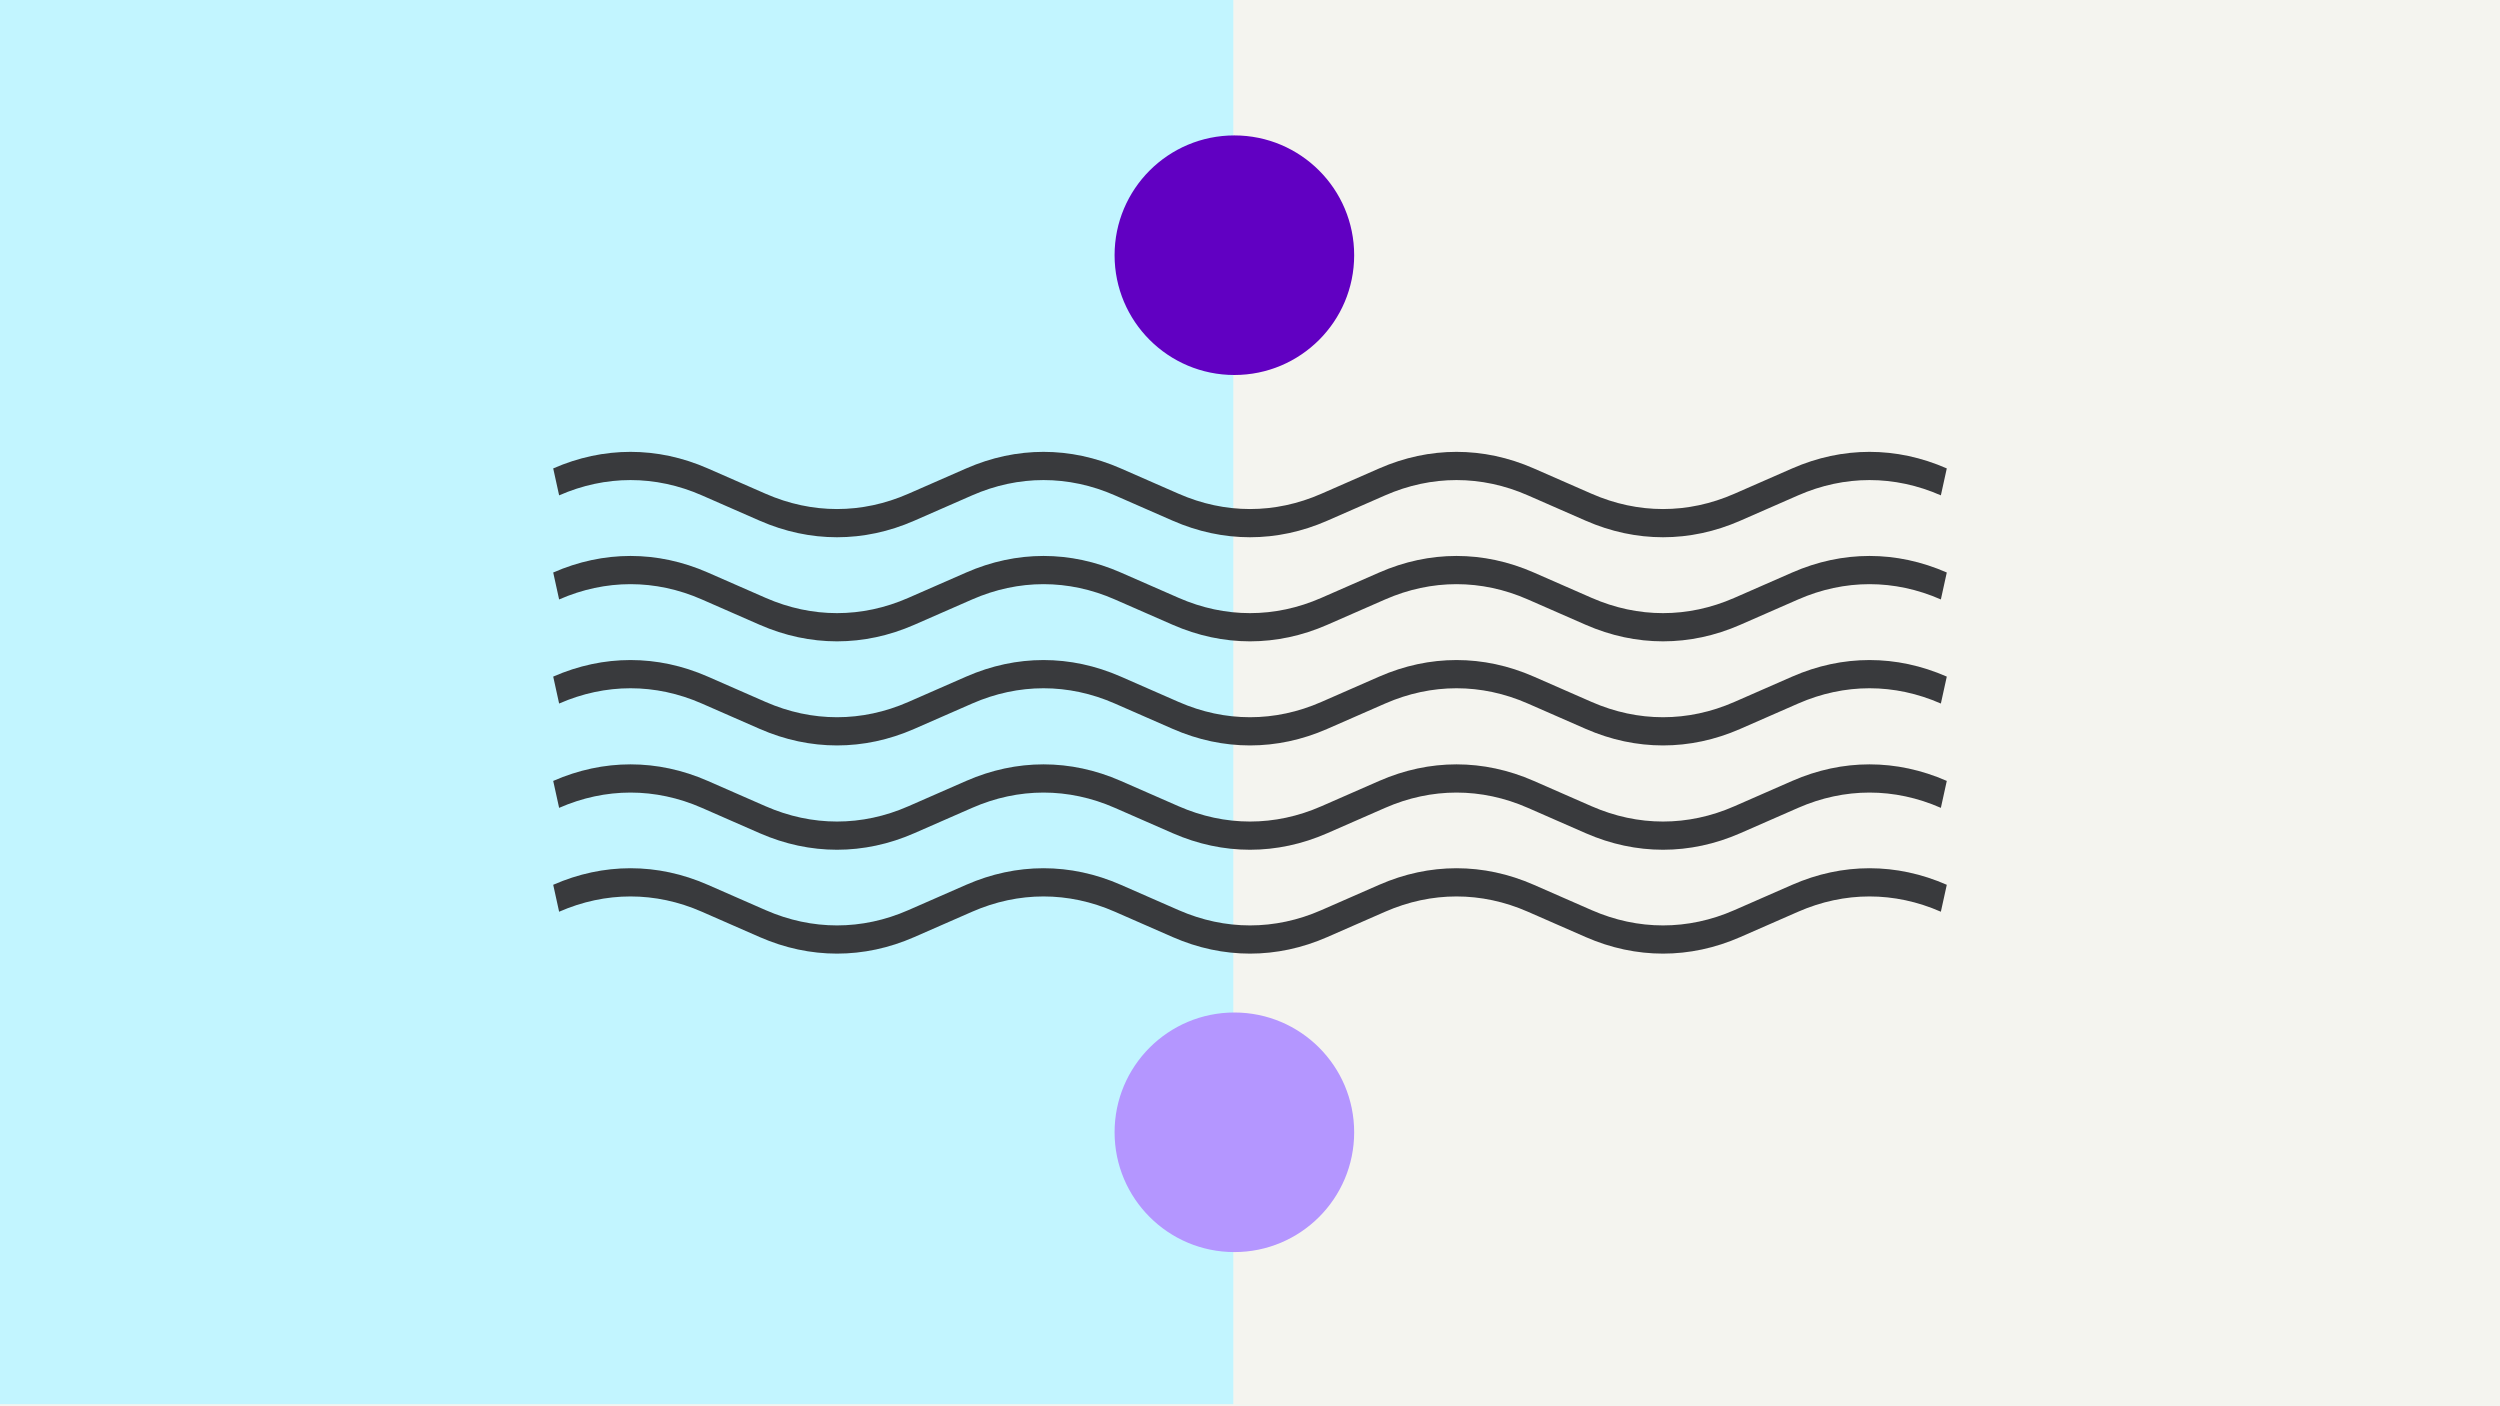 <svg width="1200" height="675" viewBox="0 0 1200 675" fill="none" xmlns="http://www.w3.org/2000/svg">
<rect width="1200" height="675" fill="#F4F4EF"/>
<rect width="592" height="674" fill="#C2F5FF"/>
<path fill-rule="evenodd" clip-rule="evenodd" d="M336.892 237.771C314.587 227.989 290.701 227.988 268.378 237.772L265.539 224.838C289.71 214.244 315.576 214.244 339.732 224.838C339.732 224.838 339.732 224.838 339.732 224.838L367.499 237.003C389.821 246.787 413.707 246.786 436.013 237.004L463.781 224.838C463.781 224.838 463.781 224.838 463.781 224.838C487.951 214.245 513.817 214.244 537.974 224.838C537.974 224.838 537.973 224.838 537.974 224.838L565.74 237.003C588.062 246.787 611.949 246.786 634.255 237.004L662.022 224.838C662.022 224.838 662.022 224.838 662.022 224.838C686.193 214.245 712.059 214.244 736.215 224.838C736.216 224.838 736.215 224.838 736.215 224.838L763.982 237.003C786.304 246.787 810.191 246.786 832.496 237.004L860.264 224.838C884.435 214.244 910.301 214.244 934.458 224.838L931.617 237.771C909.311 227.989 885.425 227.988 863.103 237.772L835.337 249.937C835.337 249.937 835.338 249.937 835.337 249.937C811.181 260.531 785.313 260.531 761.143 249.937L733.377 237.772C711.071 227.989 687.184 227.988 664.862 237.772L637.096 249.937C612.939 260.531 587.073 260.531 562.902 249.937C562.902 249.937 562.902 249.937 562.902 249.937L535.135 237.772C512.829 227.989 488.942 227.988 466.62 237.772L438.854 249.937C414.697 260.531 388.831 260.531 364.66 249.937C364.66 249.937 364.66 249.937 364.66 249.937L336.892 237.771Z" fill="#393A3D"/>
<path fill-rule="evenodd" clip-rule="evenodd" d="M336.892 287.736C314.587 277.954 290.701 277.953 268.378 287.737L265.539 274.803C289.71 264.209 315.576 264.209 339.732 274.803C339.732 274.803 339.732 274.802 339.732 274.803L367.499 286.968C389.821 296.751 413.707 296.751 436.013 286.969L463.781 274.803C463.781 274.803 463.781 274.803 463.781 274.803C487.951 264.209 513.817 264.209 537.974 274.803C537.974 274.803 537.973 274.802 537.974 274.803L565.74 286.968C588.062 296.751 611.949 296.751 634.255 286.969L662.022 274.803C662.022 274.803 662.022 274.803 662.022 274.803C686.193 264.209 712.059 264.209 736.215 274.803C736.216 274.803 736.215 274.802 736.215 274.803L763.982 286.968C786.304 296.751 810.191 296.751 832.496 286.969L860.264 274.803C884.435 264.209 910.301 264.209 934.458 274.803L931.617 287.736C909.311 277.954 885.425 277.953 863.103 287.737L835.337 299.902C835.337 299.902 835.338 299.901 835.337 299.902C811.181 310.495 785.313 310.495 761.143 299.902L733.377 287.737C711.071 277.954 687.184 277.953 664.862 287.737L637.096 299.902C612.939 310.496 587.073 310.496 562.902 299.902C562.902 299.902 562.902 299.902 562.902 299.902L535.135 287.737C512.829 277.954 488.942 277.953 466.62 287.737L438.854 299.902C414.697 310.496 388.831 310.496 364.66 299.902C364.66 299.902 364.66 299.902 364.66 299.902L336.892 287.736Z" fill="#393A3D"/>
<path fill-rule="evenodd" clip-rule="evenodd" d="M336.892 337.701C314.587 327.918 290.701 327.918 268.378 337.701L265.539 324.768C289.71 314.174 315.576 314.174 339.732 324.767C339.732 324.768 339.732 324.767 339.732 324.767L367.499 336.933C389.821 346.716 413.707 346.716 436.013 336.933L463.781 324.768C463.781 324.768 463.781 324.768 463.781 324.768C487.951 314.174 513.817 314.174 537.974 324.767C537.974 324.768 537.973 324.767 537.974 324.767L565.74 336.933C588.062 346.716 611.949 346.716 634.255 336.933L662.022 324.768C662.022 324.768 662.022 324.768 662.022 324.768C686.193 314.174 712.059 314.174 736.215 324.767C736.216 324.768 736.215 324.767 736.215 324.767L763.982 336.933C786.304 346.716 810.191 346.716 832.496 336.933L860.264 324.768C884.435 314.174 910.301 314.174 934.458 324.768L931.617 337.701C909.311 327.918 885.425 327.918 863.103 337.701L835.337 349.866C835.337 349.867 835.338 349.866 835.337 349.866C811.181 360.46 785.313 360.46 761.143 349.867L733.377 337.702C711.071 327.919 687.184 327.918 664.862 337.701L637.096 349.866C612.939 360.461 587.073 360.46 562.902 349.867C562.902 349.867 562.902 349.867 562.902 349.867L535.135 337.702C512.829 327.919 488.942 327.918 466.62 337.701L438.854 349.866C414.697 360.461 388.831 360.46 364.66 349.867C364.66 349.867 364.66 349.867 364.66 349.867L336.892 337.701Z" fill="#393A3D"/>
<path fill-rule="evenodd" clip-rule="evenodd" d="M336.892 387.771C314.587 377.989 290.701 377.988 268.378 387.772L265.539 374.838C289.71 364.244 315.576 364.244 339.732 374.838C339.732 374.838 339.732 374.838 339.732 374.838L367.499 387.003C389.821 396.787 413.707 396.786 436.013 387.004L463.781 374.838C463.781 374.838 463.781 374.838 463.781 374.838C487.951 364.245 513.817 364.244 537.974 374.838C537.974 374.838 537.973 374.838 537.974 374.838L565.74 387.003C588.062 396.787 611.949 396.786 634.255 387.004L662.022 374.838C662.022 374.838 662.022 374.838 662.022 374.838C686.193 364.245 712.059 364.244 736.215 374.838C736.216 374.838 736.215 374.838 736.215 374.838L763.982 387.003C786.304 396.787 810.191 396.786 832.496 387.004L860.264 374.838C884.435 364.244 910.301 364.244 934.458 374.838L931.617 387.771C909.311 377.989 885.425 377.988 863.103 387.772L835.337 399.937C835.337 399.937 835.338 399.937 835.337 399.937C811.181 410.531 785.313 410.531 761.143 399.937L733.377 387.772C711.071 377.989 687.184 377.988 664.862 387.772L637.096 399.937C612.939 410.531 587.073 410.531 562.902 399.937C562.902 399.937 562.902 399.937 562.902 399.937L535.135 387.772C512.829 377.989 488.942 377.988 466.62 387.772L438.854 399.937C414.697 410.531 388.831 410.531 364.66 399.937C364.66 399.937 364.66 399.937 364.66 399.937L336.892 387.771Z" fill="#393A3D"/>
<path fill-rule="evenodd" clip-rule="evenodd" d="M336.892 437.631C314.587 427.848 290.701 427.848 268.378 437.631L265.539 424.697C289.71 414.104 315.576 414.103 339.732 424.697C339.732 424.697 339.732 424.697 339.732 424.697L367.499 436.863C389.821 446.646 413.707 446.646 436.013 436.863L463.781 424.697C463.781 424.697 463.781 424.697 463.781 424.697C487.951 414.104 513.817 414.103 537.974 424.697C537.974 424.697 537.973 424.697 537.974 424.697L565.74 436.863C588.062 446.646 611.949 446.646 634.255 436.863L662.022 424.697C662.022 424.697 662.022 424.697 662.022 424.697C686.193 414.104 712.059 414.103 736.215 424.697C736.216 424.697 736.215 424.697 736.215 424.697L763.982 436.863C786.304 446.646 810.191 446.646 832.496 436.863L860.264 424.697C884.435 414.104 910.301 414.103 934.458 424.698L931.617 437.631C909.311 427.848 885.425 427.848 863.103 437.631L835.337 449.796C835.337 449.796 835.338 449.796 835.337 449.796C811.181 460.39 785.313 460.39 761.143 449.796L733.377 437.631C711.071 427.849 687.184 427.848 664.862 437.631L637.096 449.796C612.939 460.39 587.073 460.39 562.902 449.797C562.902 449.797 562.902 449.797 562.902 449.797L535.135 437.631C512.829 427.849 488.942 427.848 466.62 437.631L438.854 449.796C414.697 460.39 388.831 460.39 364.66 449.797C364.66 449.797 364.66 449.797 364.66 449.797L336.892 437.631Z" fill="#393A3D"/>
<circle cx="592.5" cy="543.5" r="57.5" fill="#B496FF"/>
<circle cx="592.5" cy="122.5" r="57.5" fill="#6100C2"/>
</svg>
